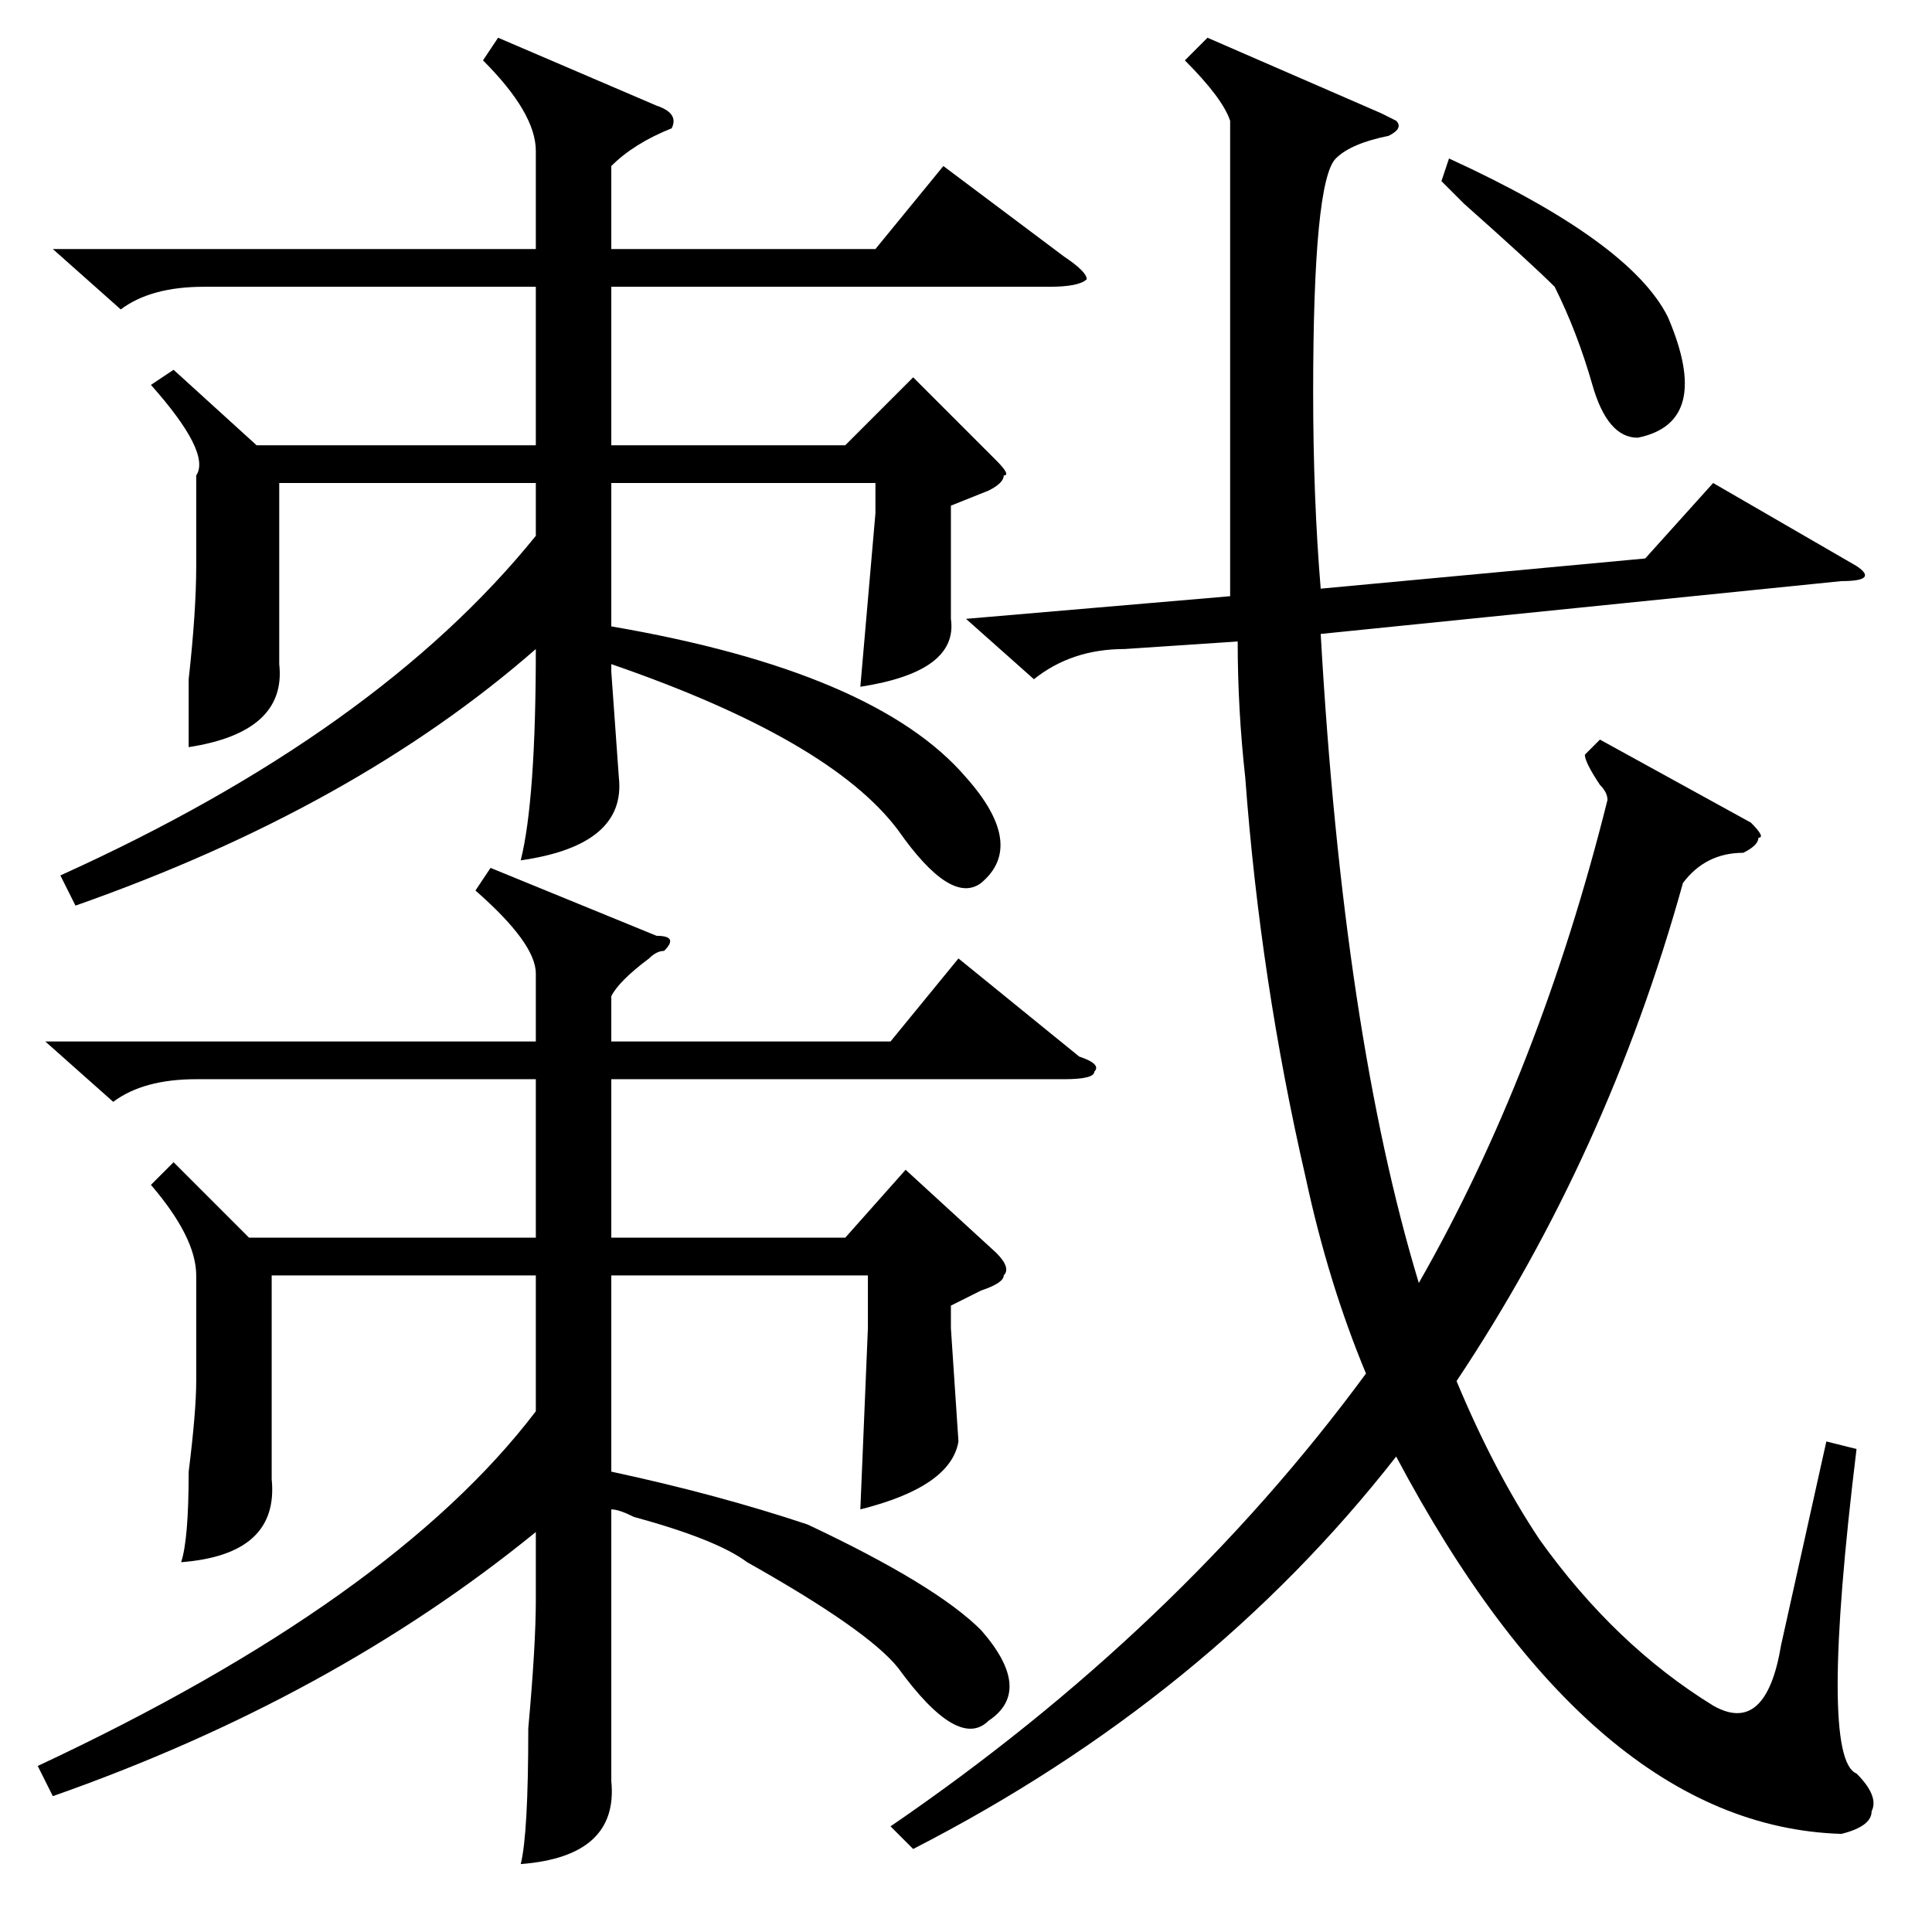 <?xml version="1.0" standalone="no"?>
<!DOCTYPE svg PUBLIC "-//W3C//DTD SVG 1.1//EN" "http://www.w3.org/Graphics/SVG/1.1/DTD/svg11.dtd" >
<svg xmlns="http://www.w3.org/2000/svg" xmlns:xlink="http://www.w3.org/1999/xlink" version="1.1" viewBox="0 -52 256 256">
  <g transform="matrix(1 0 0 -1 0 204)">
   <path fill="currentColor"
d="M213 150q0 1 -1 2q-2 3 -2 4l2 2l20 -11q2 -2 1 -2q0 -1 -2 -2q-5 0 -8 -4q-10 -36 -30 -66q5 -12 11 -21q10 -14 23 -22q7 -4 9 8l6 27l4 -1q-5 -41 0 -43q3 -3 2 -5q0 -2 -4 -3q-33 1 -59 50q-25 -32 -64 -52l-3 3q38 26 63 60q-5 12 -8 26q-6 26 -8 53q-1 9 -1 18
l-15 -1q-7 0 -12 -4l-9 8l35 3v31v32q-1 3 -6 8l3 3l23 -10l2 -1q1 -1 -1 -2q-5 -1 -7 -3q-3 -3 -3 -31q0 -14 1 -26l43 4l9 10l19 -11q3 -2 -2 -2l-69 -7q3 -53 13 -86q16 28 25 64zM65 141l22 -9q3 0 1 -2q-1 0 -2 -1q-4 -3 -5 -5v-6h37l9 11l16 -13q3 -1 2 -2q0 -1 -4 -1
h-60v-21h31l8 9l12 -11q2 -2 1 -3q0 -1 -3 -2l-4 -2v-3l1 -15q-1 -6 -13 -9l1 24v7h-34v-26q14 -3 26 -7q17 -8 23 -14q7 -8 1 -12q-4 -4 -12 7q-4 5 -20 14q-4 3 -15 6q-2 1 -3 1v-22v-14q1 -10 -12 -11q1 4 1 18q1 11 1 17v9q-27 -22 -64 -35l-2 4q47 22 66 47v18h-35v-27
q1 -10 -12 -11q1 3 1 12q1 8 1 12v14q0 5 -6 12l3 3l10 -10h38v21h-45q-7 0 -11 -3l-9 8h65v9q0 4 -8 11zM66 251l21 -9q3 -1 2 -3q-5 -2 -8 -5v-11h35l9 11l16 -12q3 -2 3 -3q-1 -1 -5 -1h-58v-21h31l9 9l11 -11q2 -2 1 -2q0 -1 -2 -2l-5 -2v-1v-14q1 -7 -12 -9l2 23v4h-35
v-19q35 -6 47 -20q8 -9 2 -14q-4 -3 -11 7q-9 12 -38 22v-1l1 -14q1 -9 -13 -11q2 8 2 28q-24 -21 -61 -34l-2 4q42 19 63 45v7h-34v-24q1 -9 -12 -11v9q1 9 1 15v12q2 3 -6 12l3 2l11 -10h37v21h-44q-7 0 -11 -3l-9 8h64v13q0 5 -7 12zM191 232l1 3q24 -11 29 -21
q6 -14 -4 -16q-4 0 -6 7t-5 13q-3 3 -12 11z" />
  </g>

</svg>
